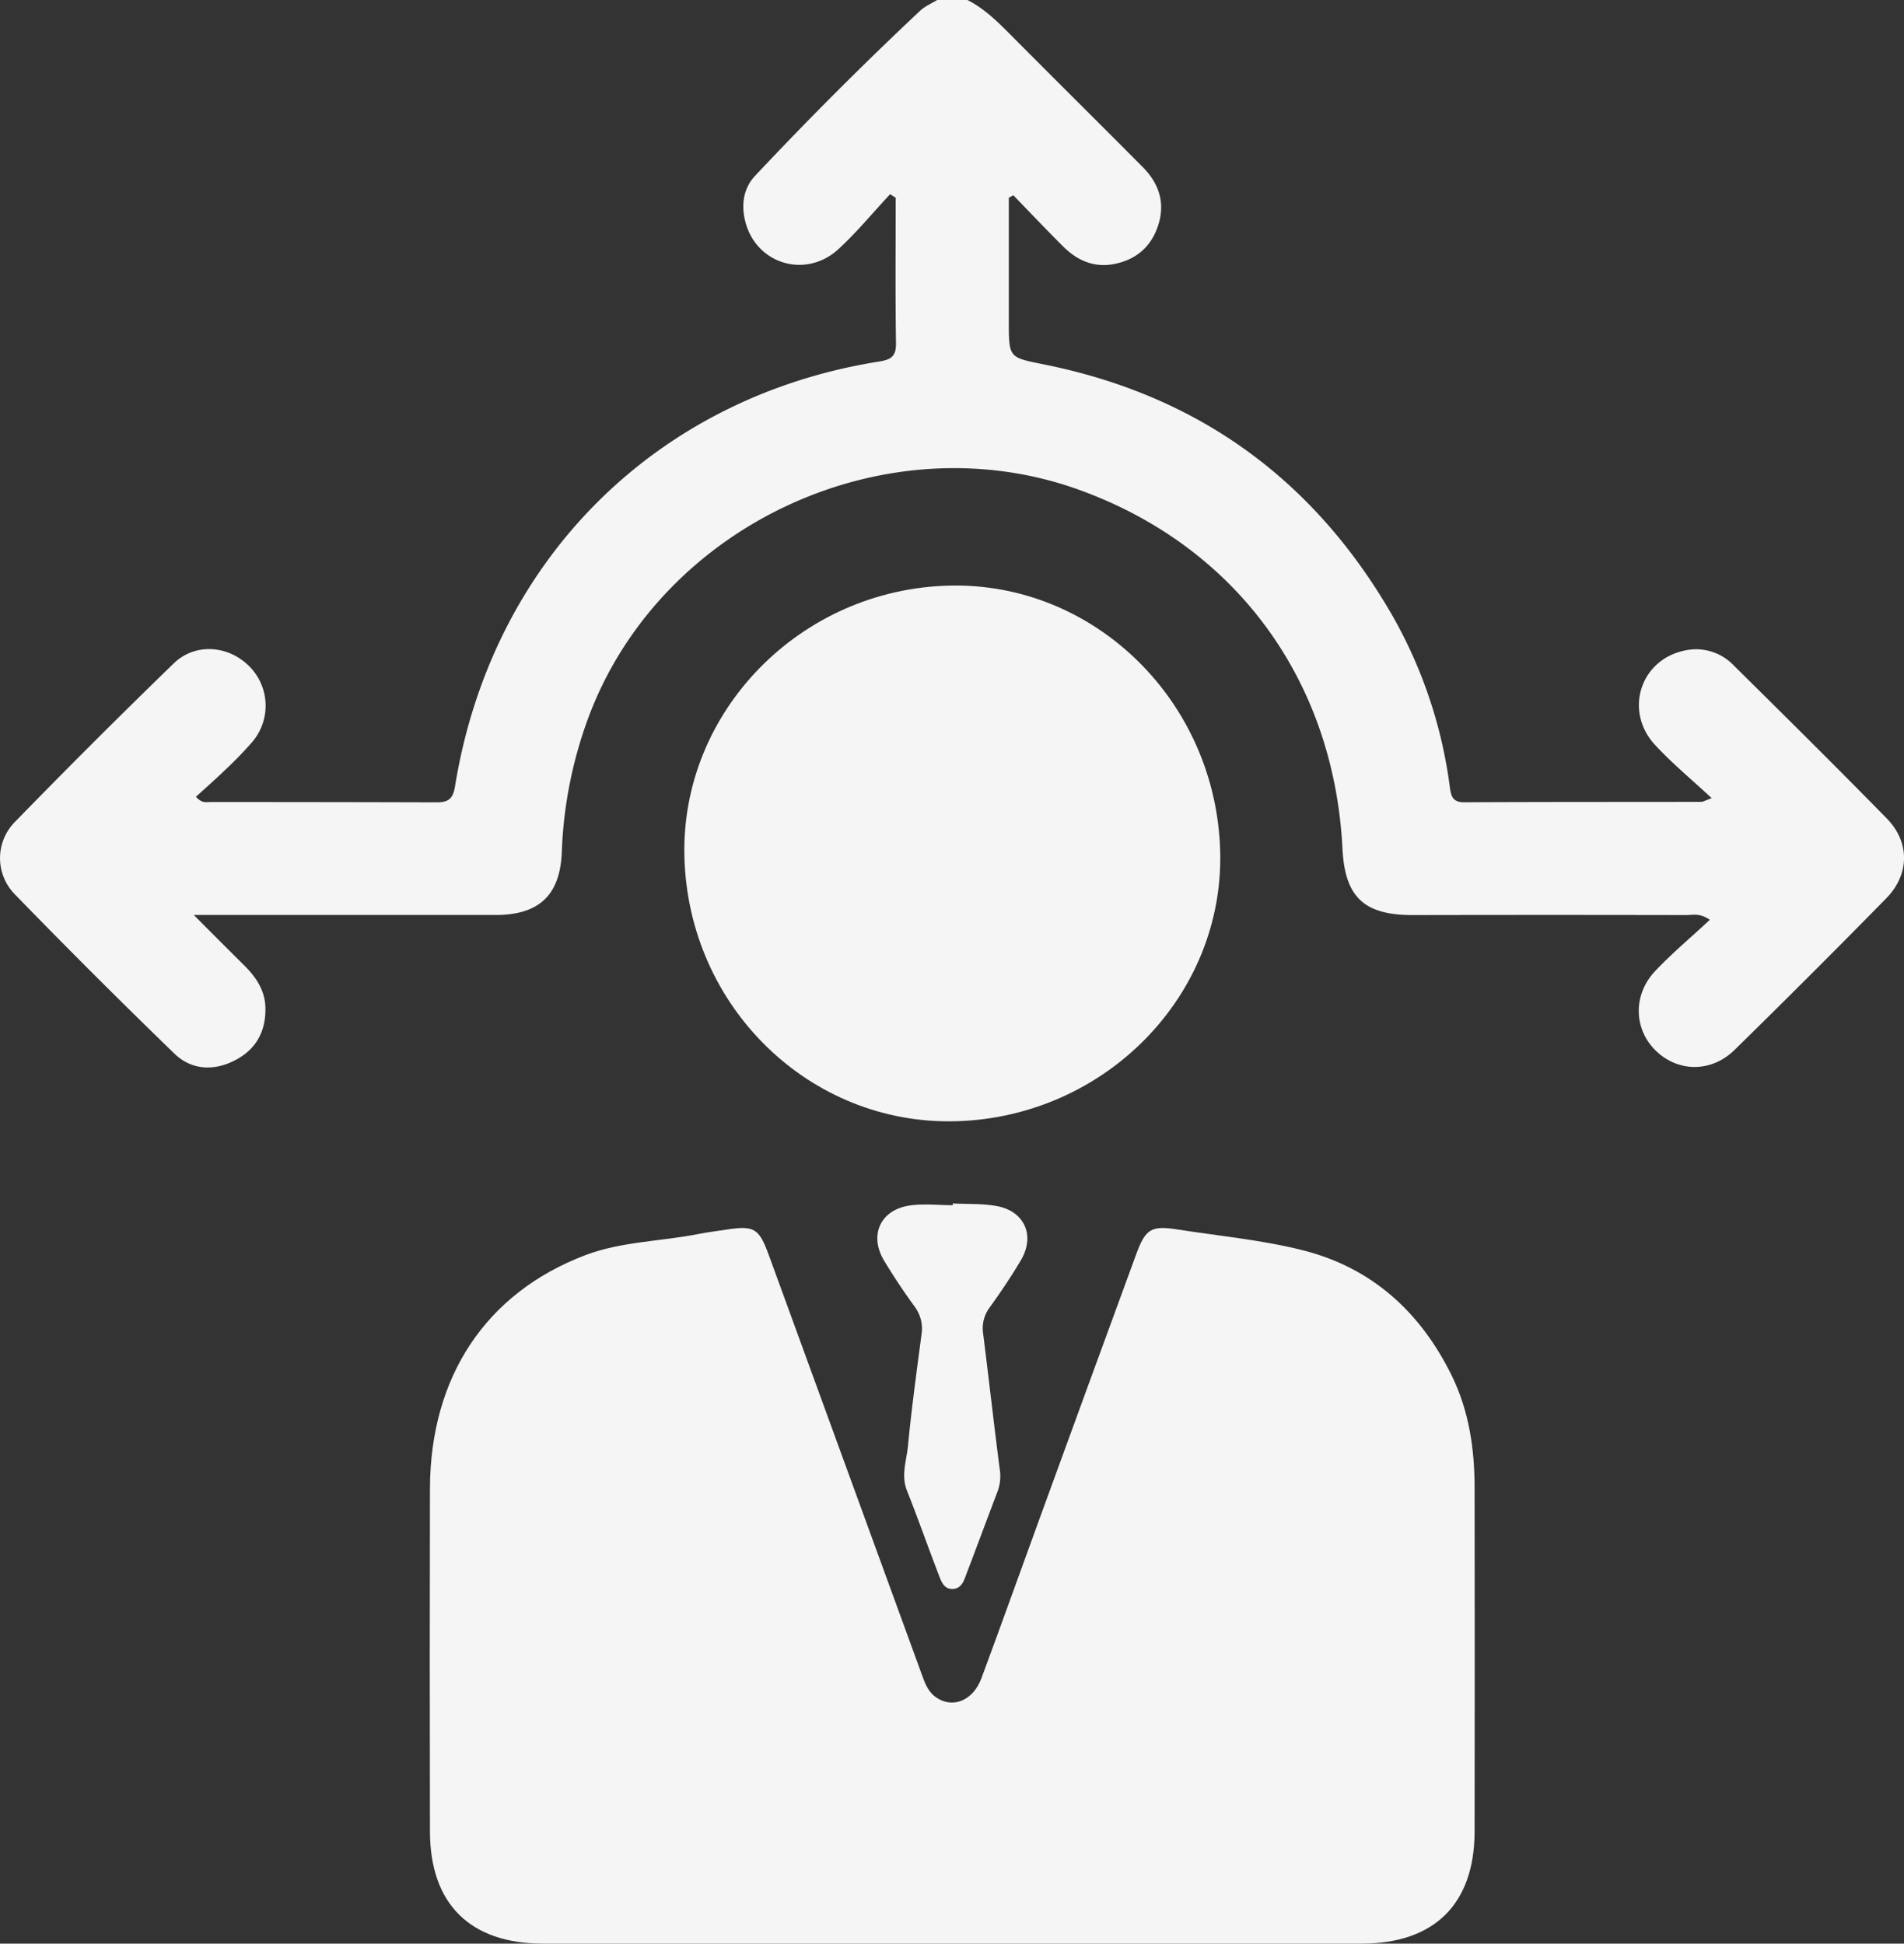<svg xmlns="http://www.w3.org/2000/svg" viewBox="0 0 584.94 597.23"><rect x="0" y="0" width="584.94" height="597.23" fill="#333333" stroke="none"/><defs><style>.cls-1{fill:#f5f5f5;}</style></defs><g id="Capa_2" data-name="Capa 2"><g id="Capa_1-2" data-name="Capa 1"><g id="Capa_2-2" data-name="Capa 2"><g id="Capa_1-2-2" data-name="Capa 1-2"><path class="cls-1" d="M297.2,0c5.43,2.73,9.59,7,13.81,11.23,13.28,13.38,26.69,26.64,40,40.05,5,5,7.1,11,4.75,18.1-2.15,6.49-6.72,10.36-13.3,11.71-6.23,1.28-11.49-1-15.85-5.36-5.19-5.18-10.22-10.48-15.29-15.73l-1.39.74V98.93c0,11.32.09,10.87,11.33,13.16q69.23,14.1,105.3,75a143.69,143.69,0,0,1,18.84,54.68c.36,2.68.78,4.77,4.39,4.75,24.3-.13,48.6-.09,72.9-.13.49,0,1-.34,3.17-1.14-6.3-5.87-12.28-10.78-17.47-16.43C499,218.57,503.8,203.07,517.1,200a16,16,0,0,1,15.55,4.49c15.76,15.58,31.5,31.18,47,47,7.13,7.28,7.05,17.19-.17,24.55q-23.07,23.52-46.6,46.58c-7.14,7-17.32,6.85-24.13.29s-7.22-17.17-.22-24.57c5.16-5.46,11-10.32,16.75-15.71-3.09-2.16-5.27-1.45-7.28-1.45q-42-.09-84,0c-15,0-20.82-5.55-21.57-20.39-2.61-51.63-32.59-92.65-80.49-110.13C272.69,129,203.38,160.82,181,219.86a132.48,132.48,0,0,0-8.41,42.06c-.55,13.17-7,19.22-20.32,19.23H59.54C65.34,287,70.15,291.8,75,296.61c3.67,3.66,6.46,7.71,6.54,13.19.11,7.33-3,12.78-9.5,16.08s-13.29,2.88-18.46-2.13q-24.91-24.13-49.07-49a15.84,15.84,0,0,1,.17-22.29q24-24.66,48.69-48.61c6.63-6.41,16.79-5.55,23.19.86A17.14,17.14,0,0,1,77.48,228,116.74,116.74,0,0,1,69,236.74c-2.87,2.79-5.89,5.42-8.8,8.08,1.84,2.14,3.29,1.62,4.54,1.62q34.69,0,69.39.1c3.62,0,5-1.08,5.63-4.74C150.9,172.52,201.25,122,270.14,111.08c3.88-.62,5.18-1.75,5.12-5.72-.22-14.87-.09-29.74-.09-44.61l-1.72-1.08c-5.24,5.63-10.16,11.61-15.79,16.81-10,9.27-25.21,4.76-28.64-8.21C227.63,63,228.36,57.85,232,54q24.54-26.14,50.68-50.7c1.48-1.39,3.49-2.22,5.26-3.31Z"/><path class="cls-1" d="M292.26,597.23H166.9c-22.42,0-34.76-12.12-34.81-34.43q-.12-52.75,0-105.53c.15-34.2,17.1-59.93,47.73-71.59,11.07-4.21,23.24-4.22,34.84-6.52,2.85-.56,5.75-.91,8.63-1.35,8.38-1.27,9.89-.39,12.86,7.73Q259.61,449.79,283,514c1,2.75,1.86,5.54,4.35,7.39,5.12,3.78,11.57,1.31,14.17-5.73,6.07-16.37,11.94-32.81,17.92-49.22Q334.17,426,349,385.56c2.93-8,4.59-9.06,12.91-7.75,12.85,2,25.91,3.21,38.47,6.4,21.15,5.38,36.08,19,45.64,38.53,5.32,10.89,7,22.55,7,34.5q.08,52.77,0,105.54c-.05,22.31-12.37,34.45-34.78,34.45Z"/><path class="cls-1" d="M374.86,261.52c1.21,44.3-35.15,81.59-80.93,83-45.05,1.37-82.55-35.1-83.67-81.38-1.08-44.6,35.71-82.16,81.48-83.2C336.32,178.92,373.6,215.52,374.86,261.52Z"/><path class="cls-1" d="M292.69,369.79c4.45.23,9,0,13.33.77,8.66,1.48,12.09,9,7.65,16.61-2.94,5-6.23,9.85-9.62,14.57a10.69,10.69,0,0,0-2,8.15c1.74,13.86,3.3,27.75,5.09,41.61a13.46,13.46,0,0,1-.68,6.8c-3.17,8.33-6.26,16.7-9.43,25-.82,2.14-1.45,4.79-4.29,4.94s-3.64-2.5-4.46-4.64C285,475.09,282,466.51,278.62,458c-1.86-4.71-.1-9.24.33-13.77,1.09-11.39,2.65-22.74,4.14-34.09a11.32,11.32,0,0,0-2.13-8.7c-3.31-4.54-6.44-9.24-9.34-14.06-4.68-7.78-1.22-15.56,7.75-16.94,4.36-.66,8.9-.11,13.35-.11Z"/></g></g></g></g></svg>